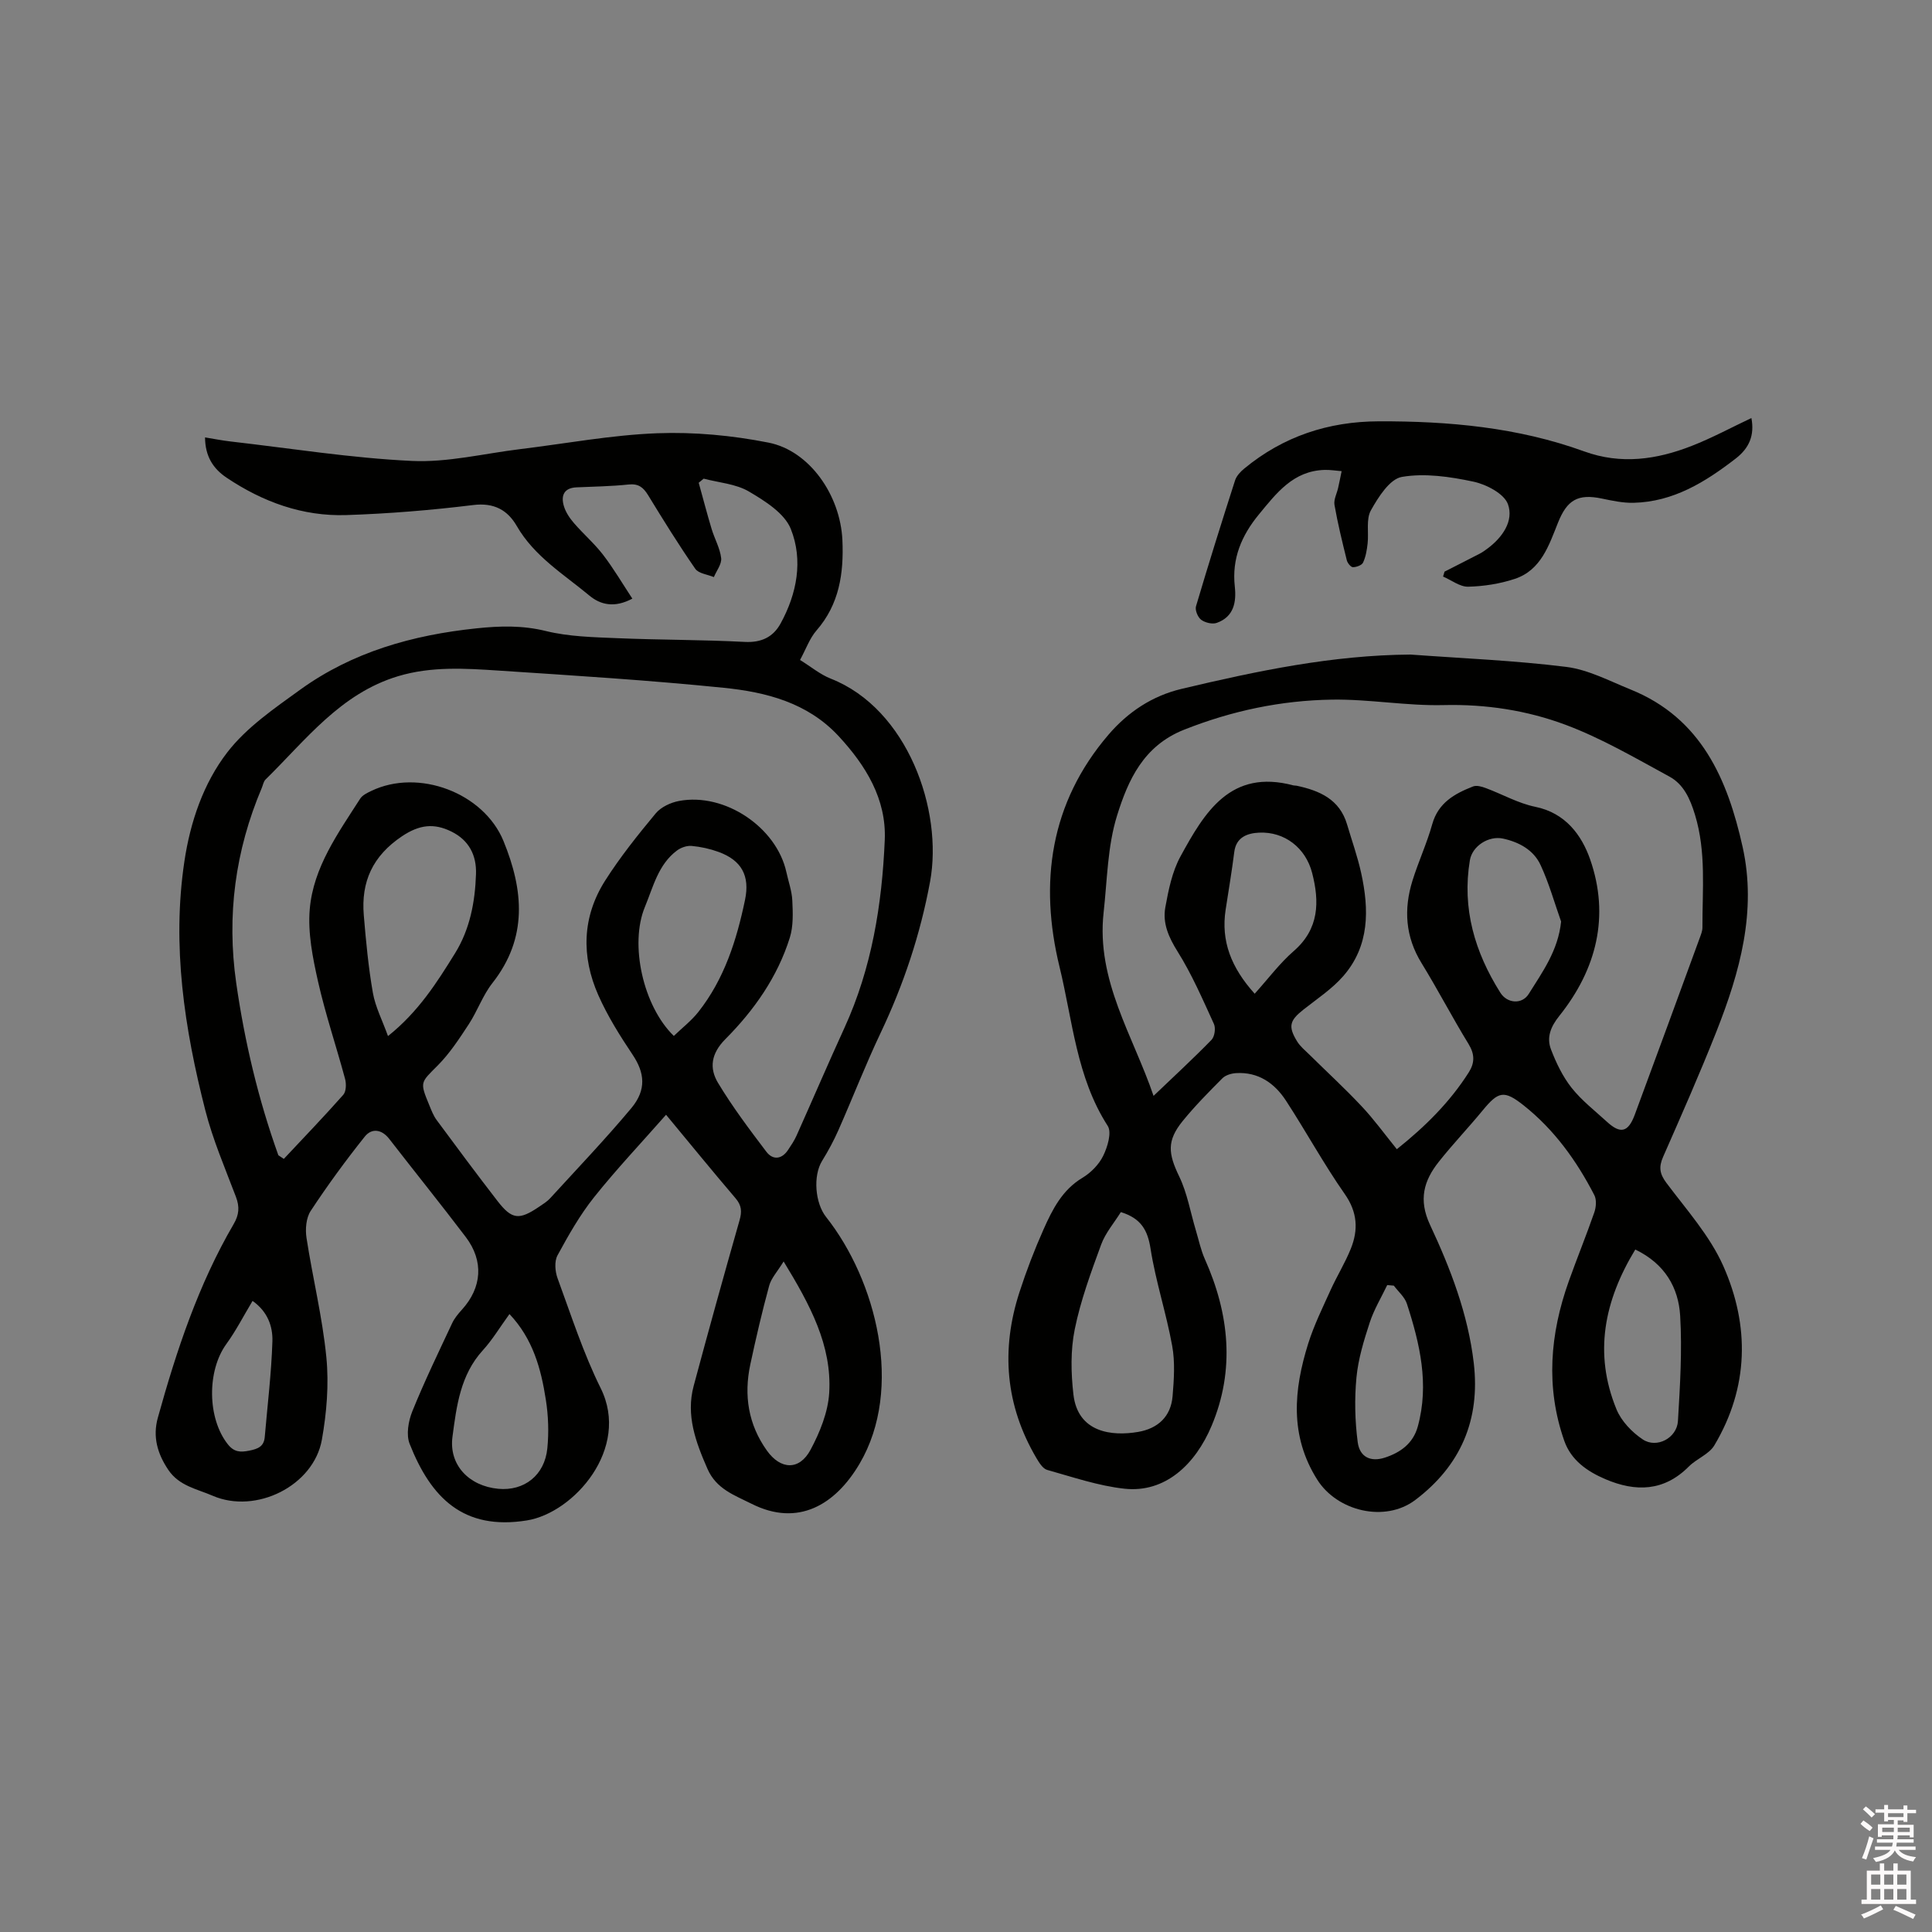 <svg enable-background="new 0 0 400 400" viewBox="0 0 400 400" xmlns="http://www.w3.org/2000/svg"><rect x="0" y="0" width="400" height="400" fill="#808080" stroke="none"/><path d="m385.2 377.6.6-.7c.6.4 1.3.9 1.9 1.5l-.6.7c-.8-.5-1.4-1-1.9-1.5zm.3 7.1c.6-1.4 1.1-2.9 1.5-4.5.3.1.6.3.9.4-.5 1.4-1 2.9-1.5 4.4zm.2-10.1.6-.6c.7.5 1.3 1.1 1.9 1.6l-.7.7c-.6-.6-1.2-1.2-1.8-1.7zm8.4-.8h.8v.9h1.8v.7h-1.8v1.8h-.8v-.3h-1.2v.9h3.3v2.6h-.8v-.4h-2.5c0 .3 0 .6-.1.8h3.4v.7h-3.5c0 .3-.1.6-.1.8h4v.7h-3.5c.7.9 1.9 1.3 3.6 1.5-.2.2-.4.5-.6.9-1.9-.3-3.2-1.1-3.8-2.3-.5 1.1-1.8 2-3.9 2.4-.2-.3-.4-.5-.6-.8 1.9-.4 3.1-.9 3.6-1.7h-3.2v-.7h3.5c.1-.2.1-.5.2-.8h-3.3v-.7h3.4c0-.2 0-.5 0-.8h-2.4v.3h-.8v-2.6h3.3v-.9h-1.2v.3h-.8v-1.8h-1.8v-.7h1.8v-.9h.8v.9h3.2zm-4.4 5.5h2.4c0-.3 0-.6 0-.9h-2.4zm1.2-3.1h3.2v-.8h-3.2zm4.4 2.2h-2.4v.9h2.5v-.9z" fill="#fcfafa"/><path d="m389.2 385.8h.9v1.5h1.9v-1.5h.9v1.5h2.7v6h1.1v.9h-11.3v-.9h1.1v-6h2.7zm.2 8.7.5.8c-1.2.6-2.5 1.3-4 1.9-.2-.3-.3-.6-.6-.8 1.6-.6 3-1.3 4.1-1.9zm-2-4.3h1.9v-2.1h-1.9zm0 3.1h1.9v-2.2h-1.9zm2.7-3.1h1.9v-2.1h-1.9zm0 3.1h1.9v-2.2h-1.9zm2.4 1.3c1.4.6 2.7 1.2 4.1 1.8l-.5.9c-1.5-.7-2.8-1.4-4.1-1.9zm2.2-6.5h-1.9v2.1h1.9zm-1.9 5.2h1.9v-2.2h-1.9z" fill="#fcfafa"/><g fill="#010100"><path d="m144.66 99.95c.89 3.2 1.72 6.41 2.68 9.59.61 2.02 1.73 3.96 1.97 6.01.14 1.24-.97 2.62-1.51 3.93-1.32-.55-3.17-.73-3.86-1.73-3.44-4.96-6.62-10.1-9.77-15.25-.99-1.61-1.99-2.4-4.02-2.19-3.58.38-7.19.43-10.79.59-2.66.12-3.25 1.77-2.61 3.9.38 1.27 1.2 2.48 2.08 3.5 1.94 2.25 4.22 4.21 6.02 6.55 2.16 2.81 3.96 5.88 6.07 9.09-3.67 1.96-6.57 1.3-8.88-.62-5.34-4.44-11.41-8.11-15.05-14.42-1.9-3.29-4.7-4.87-9-4.34-8.71 1.07-17.49 1.79-26.27 2.08-9.05.3-17.29-2.71-24.79-7.73-2.82-1.89-4.45-4.45-4.48-8.35 1.83.3 3.54.64 5.27.84 12.51 1.43 25 3.44 37.55 4.03 7.41.35 14.93-1.53 22.4-2.44 9.47-1.15 18.91-2.93 28.4-3.29 7.66-.29 15.52.45 23.05 1.94 8.52 1.69 14.87 10.92 15.29 20.19.3 6.84-.62 13.26-5.37 18.71-1.41 1.62-2.16 3.82-3.4 6.1 2.28 1.41 4.18 3.01 6.37 3.87 15.9 6.26 23.28 27.24 20.55 42.03-2.01 10.89-5.47 21.28-10.23 31.3-3.13 6.59-5.77 13.41-8.72 20.09-.97 2.21-2.13 4.35-3.4 6.41-1.92 3.12-1.45 8.76.82 11.62 10.39 13.13 16.11 35.5 6.94 51.08-5.02 8.53-12.75 13.14-22.35 8.31-3.55-1.79-7.3-3.03-9.15-7.25-2.43-5.55-4.49-11.07-2.85-17.17 3.07-11.45 6.24-22.87 9.49-34.26.52-1.82.45-3.09-.82-4.58-4.74-5.55-9.35-11.21-14.39-17.29-5.11 5.81-10.26 11.25-14.91 17.08-2.94 3.69-5.31 7.88-7.57 12.04-.67 1.24-.5 3.32.02 4.74 2.81 7.65 5.32 15.48 8.93 22.76 6.19 12.47-5.56 25.81-15.29 27.37-13.15 2.11-19.86-4.69-24.27-15.86-.75-1.9-.26-4.71.56-6.74 2.5-6.18 5.41-12.19 8.24-18.23.48-1.03 1.25-1.95 2.02-2.8 4.16-4.58 4.57-10.08.8-15.05-5.19-6.84-10.58-13.52-15.84-20.31-1.58-2.04-3.65-2.25-5.06-.49-3.96 4.96-7.71 10.09-11.2 15.39-.96 1.45-1.15 3.79-.87 5.6 1.27 8.26 3.3 16.43 4.11 24.73.55 5.61.06 11.47-.93 17.05-1.7 9.55-13.66 15.48-22.63 11.59-3.23-1.4-6.9-2.01-9.15-5.33-2.27-3.37-3.28-6.87-2.18-10.82 3.86-13.9 8.38-27.55 15.7-40.09 1.13-1.93 1.25-3.57.47-5.63-2.25-5.94-4.79-11.83-6.35-17.95-4.32-16.91-6.94-34.06-4.32-51.54 1.22-8.14 3.93-16.14 8.89-22.56 3.97-5.15 9.72-9.08 15.1-12.97 10.84-7.82 23.29-11.31 36.49-12.69 4.88-.51 9.5-.64 14.37.56 4.77 1.17 9.84 1.27 14.8 1.48 8.78.37 17.58.31 26.36.77 3.45.18 5.88-1.01 7.41-3.79 3.41-6.2 4.71-13.12 2.13-19.59-1.3-3.26-5.35-5.8-8.68-7.76-2.71-1.59-6.21-1.83-9.36-2.66-.35.29-.69.57-1.03.85zm-87.03 139.23c.38.25.75.51 1.13.76 4.12-4.4 8.31-8.75 12.31-13.27.61-.69.65-2.29.37-3.31-1.81-6.73-4.06-13.35-5.59-20.13-1.1-4.9-2.14-10.07-1.72-14.99.74-8.67 5.87-15.75 10.44-22.88.47-.73 1.45-1.2 2.29-1.6 9.77-4.72 23.28.37 27.38 10.36 4.16 10.16 5.08 20.04-2.29 29.41-2 2.54-3.1 5.78-4.89 8.52-1.96 2.99-3.96 6.06-6.46 8.57-3.52 3.54-3.73 3.34-1.74 8.15.44 1.07.86 2.2 1.54 3.12 4.15 5.62 8.32 11.23 12.59 16.75 3 3.88 4.48 4.02 8.65 1.19.79-.54 1.63-1.05 2.26-1.74 5.65-6.18 11.44-12.24 16.8-18.65 3.22-3.86 2.75-7.38.27-11.08-2.63-3.93-5.18-8-7.09-12.31-3.56-8.04-3.37-16.21 1.41-23.73 3.11-4.89 6.76-9.45 10.47-13.92 1.09-1.31 3.1-2.25 4.83-2.57 9.45-1.78 20.18 5.44 22.22 14.73.43 1.97 1.14 3.92 1.23 5.9.12 2.56.23 5.29-.52 7.68-2.55 8.15-7.41 15.04-13.34 21-2.98 3-3.35 6.02-1.52 9.06 2.99 4.97 6.5 9.63 10.01 14.26 1.31 1.72 3.14 1.63 4.47-.35.64-.96 1.3-1.93 1.77-2.98 3.33-7.44 6.54-14.93 9.93-22.34 5.65-12.35 7.77-25.51 8.34-38.88.36-8.47-3.91-15.41-9.56-21.51-6.43-6.93-15.01-9.11-23.79-10-15.48-1.57-31.03-2.54-46.56-3.56-6.95-.46-13.93-.91-20.82 1.15-11.97 3.59-19.14 13.23-27.48 21.41-.42.41-.52 1.15-.77 1.73-5.5 12.98-7.3 26.41-5.29 40.42 1.75 12.17 4.57 24.06 8.72 35.63zm22.7-24.67c6.27-5 10.12-11.07 13.89-17.16 3.08-4.98 4.14-10.62 4.33-16.38.13-3.86-1.42-6.99-5.08-8.8-3.62-1.79-6.63-1.44-10.23.96-6.09 4.08-8.51 9.42-7.92 16.38.45 5.36.95 10.74 1.88 16.04.51 2.92 1.95 5.67 3.13 8.96zm59.18-.03c1.69-1.64 3.62-3.12 5.08-4.97 5.37-6.81 7.92-14.85 9.66-23.2 1.04-4.99-.71-8.2-5.51-9.94-1.77-.64-3.67-1.06-5.54-1.23-.99-.09-2.23.34-3.04.95-3.89 2.9-4.92 7.54-6.64 11.68-3.21 7.73-.37 20.55 5.99 26.71zm-34.03 57.58c-2.01 2.77-3.54 5.34-5.52 7.51-4.66 5.11-5.44 11.57-6.28 17.89-.78 5.83 3.41 10.21 9.49 10.78 5.35.5 9.6-2.79 10.15-8.38.33-3.32.21-6.77-.31-10.06-.99-6.38-2.65-12.58-7.53-17.74zm56.76-10.89c-1.28 2.1-2.56 3.44-2.99 5.02-1.47 5.39-2.74 10.85-3.91 16.32-1.36 6.39-.42 12.41 3.44 17.82 2.83 3.97 6.71 4.16 9.03-.16 1.94-3.62 3.63-7.8 3.87-11.82.57-9.8-3.94-18.17-9.44-27.18zm-109.95 8.17c-1.9 3.16-3.44 6.19-5.41 8.9-4.07 5.58-3.96 15.47.31 20.81 1.29 1.61 2.58 1.66 4.42 1.29 1.76-.35 3.03-.84 3.2-2.8.57-6.62 1.38-13.24 1.59-19.87.08-3-.93-6.08-4.11-8.33z"/><path d="m292.03 135.52c10.75.79 21.54 1.22 32.22 2.55 4.57.57 8.96 2.91 13.34 4.68 14.66 5.92 20.09 18.61 23.21 32.64 2.94 13.27-.58 25.87-5.41 38.12-3.46 8.76-7.27 17.38-11.06 26-.92 2.09-.74 3.49.67 5.38 4.17 5.57 9 10.95 11.78 17.2 5.51 12.41 5.3 25.16-1.84 37.15-1.1 1.85-3.66 2.76-5.27 4.37-5.16 5.2-11.04 5.31-17.31 2.63-3.76-1.61-7.09-3.92-8.5-7.95-3.88-11.09-2.95-22.11.93-33 1.71-4.79 3.63-9.49 5.3-14.29.37-1.08.49-2.61 0-3.56-3.67-7.12-8.31-13.57-14.63-18.58-4.09-3.24-5.24-2.9-8.49 1.04-2.96 3.6-6.19 6.98-9.08 10.63-3.11 3.92-4.25 7.86-1.82 13.05 4.25 9.09 7.88 18.51 9.06 28.65 1.37 11.78-2.75 21.25-12.12 28.33-6.25 4.72-16.16 2.35-20.3-4.23-5.74-9.11-4.86-18.59-1.86-28.16 1.2-3.81 2.99-7.44 4.64-11.09 1.31-2.89 3-5.61 4.18-8.54 1.57-3.91 1.4-7.55-1.26-11.34-4.36-6.23-8.01-12.95-12.17-19.33-2.37-3.63-5.74-5.98-10.35-5.69-.97.06-2.17.42-2.82 1.08-2.84 2.85-5.68 5.73-8.22 8.85-3.31 4.09-2.99 6.73-.71 11.46 1.67 3.46 2.32 7.4 3.44 11.13.6 2 1.03 4.09 1.87 5.98 5.07 11.34 6.27 22.97 1.4 34.52-3.35 7.96-9.6 13.94-18.05 13.02-5.41-.59-10.7-2.41-15.99-3.89-.92-.26-1.68-1.52-2.25-2.48-6.4-10.88-7.36-22.38-3.5-34.29 1.43-4.42 3.1-8.78 4.99-13.02 1.84-4.13 3.86-8.17 8.06-10.69 1.75-1.05 3.42-2.75 4.3-4.56.9-1.84 1.8-4.84.93-6.19-6.48-10.07-7.27-21.85-9.98-32.94-4.23-17.35-1.99-33.9 10.15-48.06 4.04-4.71 9.06-8.03 15.1-9.47 15.61-3.71 31.25-7 47.42-7.11zm-2.83 102.41c5.91-4.72 10.99-9.76 14.9-15.92 1.23-1.94 1.25-3.73-.04-5.84-3.38-5.51-6.36-11.26-9.74-16.76-3.37-5.47-3.72-11.17-1.88-17.09 1.23-3.94 2.98-7.71 4.09-11.68 1.25-4.46 4.65-6.32 8.44-7.81.73-.29 1.82.02 2.64.33 3.43 1.27 6.72 3.16 10.25 3.88 6.26 1.27 9.6 5.87 11.35 10.85 4.12 11.78 1.34 22.8-6.38 32.45-1.8 2.25-2.66 4.46-1.71 6.94 1.07 2.8 2.43 5.62 4.27 7.95 2.09 2.63 4.83 4.75 7.33 7.04 2.78 2.55 4.38 2.17 5.73-1.45 4.53-12.2 8.99-24.43 13.47-36.65.25-.69.55-1.42.55-2.13-.03-7.81.81-15.63-1.54-23.35-1.02-3.35-2.36-6.32-5.32-7.92-7.04-3.83-14.04-7.93-21.51-10.72-7.99-2.98-16.46-4.28-25.2-4.07-7.69.19-15.42-1.25-23.12-1.13-10.52.16-20.7 2.29-30.63 6.23-8.43 3.34-11.59 10.45-13.87 17.76-1.99 6.37-2.04 13.36-2.79 20.1-1.56 14.05 6.13 25.54 10.34 37.95 4.15-3.97 8.18-7.68 12-11.6.65-.67.9-2.42.5-3.29-2.33-5.09-4.56-10.27-7.52-14.99-1.86-2.97-3.14-5.87-2.54-9.17.65-3.58 1.41-7.36 3.12-10.5 4.99-9.13 10.34-18.22 23.41-14.73.2.05.43.02.63.06 4.75 1.01 8.92 2.8 10.46 8 .99 3.35 2.17 6.65 2.92 10.05 1.67 7.6 1.76 15.11-3.71 21.38-2.33 2.67-5.42 4.7-8.24 6.93-2.86 2.26-3.21 3.48-1.3 6.59.65 1.05 1.67 1.88 2.57 2.76 3.59 3.55 7.31 6.96 10.76 10.64 2.52 2.66 4.7 5.69 7.31 8.91zm-57.14 13.02c-1.4 2.25-3.2 4.32-4.08 6.73-2.11 5.76-4.26 11.58-5.47 17.56-.88 4.34-.78 9.03-.27 13.47.91 7.9 7.95 8.69 13.41 7.75 4.07-.7 6.77-3.16 7.12-7.39.29-3.46.53-7.05-.08-10.42-1.22-6.76-3.42-13.34-4.48-20.12-.6-3.81-1.93-6.27-6.15-7.58zm106.51 7.75c-6.44 10.6-8.65 21.49-3.9 33.07 1 2.45 3.21 4.76 5.45 6.25 2.89 1.93 7.07-.3 7.28-3.81.43-7.26.89-14.57.46-21.81-.35-5.78-3.13-10.73-9.29-13.7zm-15.36-67.9c-1.39-3.92-2.51-7.97-4.26-11.72-1.44-3.1-4.42-4.73-7.77-5.46-2.96-.64-6.37 1.53-6.86 4.5-1.66 9.99 1.03 19.04 6.32 27.42 1.42 2.24 4.49 2.46 5.87.24 2.82-4.52 6.08-8.96 6.7-14.98zm-63.44 14.94c2.84-3.15 5.18-6.31 8.08-8.83 5.28-4.59 5.36-10.19 3.81-16.19-1.34-5.18-5.7-8.57-10.96-8.33-2.36.11-4.77.87-5.16 4.02-.5 3.98-1.17 7.93-1.78 11.9-1.01 6.53 1.14 12.02 6.01 17.43zm28.81 60.44c-.46-.04-.92-.08-1.37-.12-1.23 2.57-2.74 5.06-3.62 7.75-1.21 3.7-2.38 7.52-2.75 11.37-.42 4.43-.32 9 .26 13.41.41 3.08 2.68 4.16 5.64 3.19 3.17-1.04 5.83-2.9 6.8-6.44 2.4-8.76.43-17.14-2.26-25.42-.46-1.4-1.78-2.5-2.7-3.74z"/><path d="m299.08 118.35c2.43-1.24 4.87-2.47 7.3-3.73.56-.29 1.08-.67 1.59-1.05 3.12-2.31 5.48-5.75 4.23-9.19-.8-2.19-4.49-4.1-7.19-4.67-4.82-1.02-10.02-1.79-14.77-.97-2.51.43-4.87 4.17-6.41 6.92-1.03 1.84-.42 4.56-.68 6.87-.15 1.34-.38 2.74-.94 3.94-.26.56-1.38.96-2.1.96-.44 0-1.13-.86-1.27-1.44-.94-3.8-1.88-7.61-2.55-11.46-.19-1.1.5-2.35.76-3.54.26-1.14.48-2.3.72-3.44-1.18-.09-2.37-.3-3.55-.26-6.48.2-9.94 4.8-13.59 9.23-3.59 4.36-5.61 9.14-4.98 14.89.36 3.27-.2 6.29-3.73 7.55-.92.33-2.43-.04-3.24-.65-.69-.52-1.3-2-1.06-2.79 2.58-8.72 5.3-17.4 8.09-26.07.3-.92 1.1-1.78 1.88-2.42 8.08-6.68 17.43-9.77 27.87-9.8 14.48-.05 28.78 1.24 42.51 6.22 7.64 2.78 15.03 1.71 22.28-1.13 4.2-1.64 8.2-3.81 12.36-5.77.67 3.57-.43 6.2-3.24 8.38-6.3 4.87-12.91 8.97-21.16 9.17-2.18.05-4.41-.43-6.57-.88-4.96-1.04-7.19.3-9.06 4.96-1.88 4.68-3.5 9.86-8.96 11.67-3.07 1.02-6.42 1.54-9.65 1.62-1.71.04-3.46-1.36-5.2-2.1.1-.36.2-.69.31-1.02z"/></g></svg>